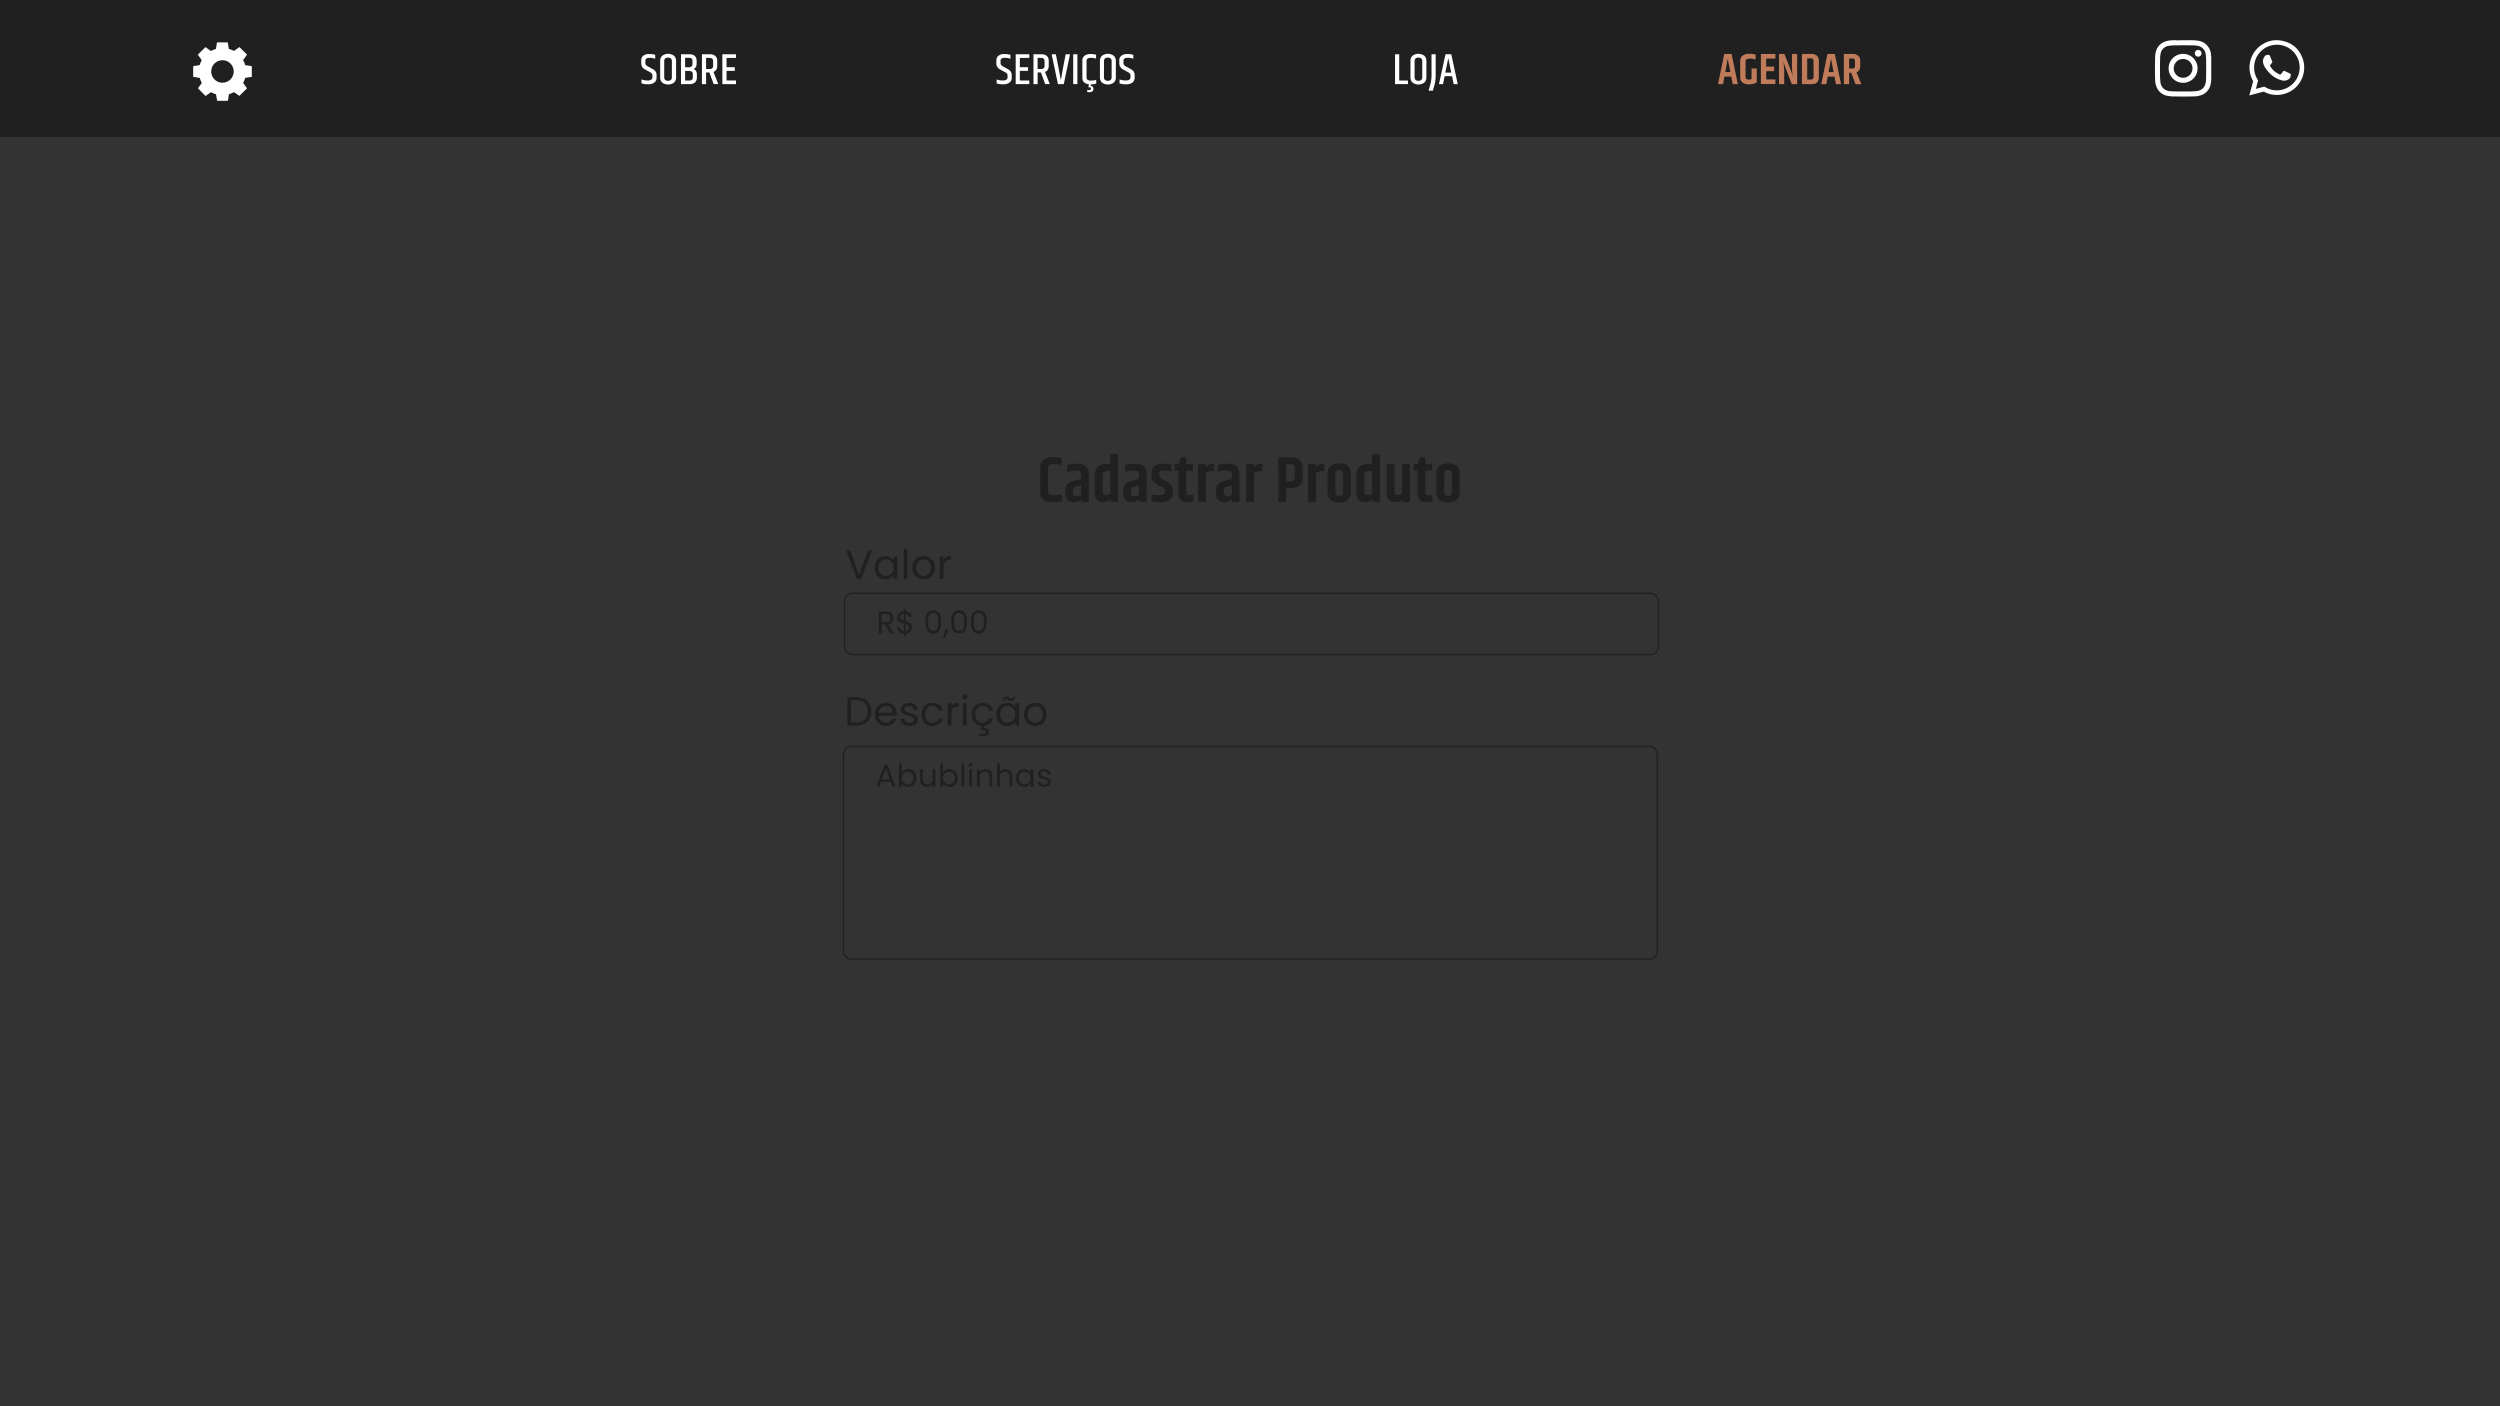 <svg id="Camada_1" data-name="Camada 1" xmlns="http://www.w3.org/2000/svg" viewBox="0 0 1920 1080"><rect x="0" y="0" width="1920" height="1080" fill="#333333" stroke="none"/><rect y="-0.24" width="1920" height="105.46" fill="#202020"/><path d="M1727.46,73.26c1-3.55,1.91-7,2.87-10.49a.86.86,0,0,0-.07-.7,21,21,0,0,1,8.41-28.67,19.84,19.84,0,0,1,12.62-2.32c8.74,1.31,14.59,6.25,17.39,14.59a21,21,0,0,1-20.52,27.24,20.41,20.41,0,0,1-9.29-2.41.76.76,0,0,0-.59-.06l-10.35,2.72Zm5-5,.26-.06c1.91-.5,3.83-1,5.74-1.52a1.35,1.35,0,0,1,1.15.17,17,17,0,0,0,16.58.73,17.46,17.46,0,0,0-10.31-33,16.9,16.9,0,0,0-8.9,4.24,17.46,17.46,0,0,0-3,22.53,1,1,0,0,1,.14.9C1733.58,64.27,1733.06,66.24,1732.5,68.28Z" fill="#fff"/><path d="M1741.84,42.22c.94-.25,1.36.35,1.67,1.18.48,1.21,1,2.41,1.5,3.61a1.09,1.09,0,0,1-.08,1.13,20.67,20.67,0,0,1-1.28,1.68.81.81,0,0,0-.08,1.08,14.43,14.43,0,0,0,7.21,6.2.83.83,0,0,0,1.06-.26c.52-.65,1.06-1.3,1.58-2,.36-.45.55-.54,1.09-.33,1.53.62,3,1.38,4.45,2.12a.63.63,0,0,1,.33.62c0,2.25-.71,3.35-3.11,4.35a6.19,6.19,0,0,1-4.14,0c-5.06-1.41-8.79-4.59-11.77-8.78a11.91,11.91,0,0,1-2.13-4.27,6,6,0,0,1,1.75-5.88A2.2,2.2,0,0,1,1741.84,42.22Z" fill="#fff"/><path d="M1680.6,30.85h2a.28.28,0,0,0,.42,0h.93c.1.16.26.07.38.08a32.45,32.45,0,0,1,3.82.33A11.47,11.47,0,0,1,1698,41.43a7.23,7.23,0,0,0,.23,1.67V61.62c-.13.05-.07.16-.08.25a18.73,18.73,0,0,1-.34,2.59,11.16,11.16,0,0,1-6.78,8.45,17.24,17.24,0,0,1-6.36,1.13c-4.56.14-9.12.1-13.69.06a29,29,0,0,1-6.76-.57,11.07,11.07,0,0,1-7.78-6.23,15,15,0,0,1-1.29-6q-.27-8.7,0-17.4a17.4,17.4,0,0,1,.57-4.18,11,11,0,0,1,6.77-7.71,17.7,17.7,0,0,1,6.16-1.06c.14,0,.31.09.42-.08h1.69a4.37,4.37,0,0,0,1.35.08h2.15c.16,0,.34.06.47-.08h3.81A5.35,5.35,0,0,0,1680.6,30.85Zm-4,39.38c1.14,0,2.28,0,3.42,0a50,50,0,0,0,7.34-.34,7.33,7.33,0,0,0,6.37-5.44,16.82,16.82,0,0,0,.52-4.35c.13-3.91.09-7.83.07-11.75a48.11,48.11,0,0,0-.32-6.57,7.43,7.43,0,0,0-6-6.55,23.09,23.09,0,0,0-4.54-.4c-3.8-.07-7.6-.07-11.41,0a38.53,38.53,0,0,0-6.44.36,7.32,7.32,0,0,0-6.2,5.69,20.22,20.22,0,0,0-.45,4.52c-.1,3.51-.09,7-.06,10.53a54.82,54.82,0,0,0,.31,7.25,7.52,7.52,0,0,0,3.39,5.58,9.72,9.72,0,0,0,4.7,1.34C1670.41,70.27,1673.53,70.23,1676.64,70.23Z" fill="#fff"/><path d="M1674.68,30.85c-.13.14-.31.08-.47.08h-2.15s0-.06,0-.08Z" fill="#fff"/><path d="M1680.6,30.85a5.35,5.35,0,0,1-2.11,0Z" fill="#fff"/><path d="M1672.06,30.85s0,0,0,.08a4.37,4.37,0,0,1-1.35-.08Z" fill="#fff"/><path d="M1683.05,30.85a.28.28,0,0,1-.42,0Z" fill="#fff"/><path d="M1676.6,63.61a11.12,11.12,0,1,1,11.14-11.1A11.14,11.14,0,0,1,1676.6,63.61Zm-7.18-11.14a7.21,7.21,0,1,0,7.24-7.18A7.19,7.19,0,0,0,1669.42,52.47Z" fill="#fff"/><path d="M1690.77,40.93a2.59,2.59,0,1,1-2.6-2.58A2.59,2.59,0,0,1,1690.77,40.93Z" fill="#fff"/><path d="M492.45,46.54A4.59,4.59,0,0,1,494,42.83a6.78,6.78,0,0,1,4.48-1.32,15.09,15.09,0,0,1,4.73.61v3a12.26,12.26,0,0,0-4.42-.71c-2.1,0-3.15.78-3.15,2.33V48.1a3,3,0,0,0,.42,1.7A4.52,4.52,0,0,0,497.59,51l3.92,2.2a4.82,4.82,0,0,1,2.74,4.49v1.89a4.54,4.54,0,0,1-1.73,3.81,7.73,7.73,0,0,1-4.85,1.33,14.74,14.74,0,0,1-5-.71V61a13.7,13.7,0,0,0,4.7.81q3.69,0,3.69-2.5V58.17a2.78,2.78,0,0,0-.38-1.57,3.66,3.66,0,0,0-1.38-1.1l-3.82-2.1a5.19,5.19,0,0,1-3-4.83Z" fill="#fff"/><path d="M507,46.92a5.43,5.43,0,0,1,1.54-4.06,7.59,7.59,0,0,1,9.14,0,5.41,5.41,0,0,1,1.56,4V59.39a5.38,5.38,0,0,1-1.56,4,7.6,7.6,0,0,1-9.12,0,5.38,5.38,0,0,1-1.56-4ZM516,47c0-1.85-1-2.77-2.94-2.77s-2.94.92-2.94,2.77V59.25c0,1.87,1,2.81,2.94,2.81s2.94-.94,2.94-2.81Z" fill="#fff"/><path d="M535,46.88v2c0,2.14-.82,3.51-2.44,4.12q2.64.87,2.64,4.26v2.13a5.11,5.11,0,0,1-1.4,3.87,5.8,5.8,0,0,1-4.14,1.33H523V41.68h6.45A5.77,5.77,0,0,1,533.63,43,5.08,5.08,0,0,1,535,46.88Zm-5.92-2.47h-2.91v7.24h2.91c1.85,0,2.77-.88,2.77-2.64V47C531.89,45.28,531,44.41,529.12,44.41Zm3,14.84V57.09c0-1.74-.93-2.6-2.78-2.6h-3.11v7.36h3.11C531.17,61.85,532.1,61,532.1,59.25Z" fill="#fff"/><path d="M542.27,55.67v8.92h-3.18V41.68h6.15A5.83,5.83,0,0,1,549.38,43a4.89,4.89,0,0,1,1.44,3.75v3.65q0,3.75-2.87,4.83l3.65,9.33h-3.52l-3.28-8.92Zm0-11.22V53H545a2.27,2.27,0,0,0,2.67-2.6V47c0-1.69-.89-2.53-2.67-2.53Z" fill="#fff"/><path d="M554.77,41.68h10.44v2.8H558v7.13h6.32v2.81H558v7.4h7.26v2.77H554.77Z" fill="#fff"/><path d="M765.21,46.54a4.57,4.57,0,0,1,1.58-3.71,6.75,6.75,0,0,1,4.47-1.32,15.2,15.2,0,0,1,4.74.61v3a12.36,12.36,0,0,0-4.43-.71c-2.1,0-3.14.78-3.14,2.33V48.1a3,3,0,0,0,.42,1.7,4.37,4.37,0,0,0,1.5,1.24l3.92,2.2A4.81,4.81,0,0,1,777,57.73v1.89a4.53,4.53,0,0,1-1.72,3.81,7.77,7.77,0,0,1-4.85,1.33,14.66,14.66,0,0,1-5-.71V61a13.62,13.62,0,0,0,4.7.81q3.68,0,3.68-2.5V58.17a2.78,2.78,0,0,0-.37-1.57A3.79,3.79,0,0,0,772,55.5l-3.82-2.1a5.2,5.2,0,0,1-3-4.83Z" fill="#fff"/><path d="M780.05,41.68H790.5v2.8h-7.27v7.13h6.32v2.81h-6.32v7.4h7.27v2.77H780.05Z" fill="#fff"/><path d="M796.88,55.67v8.92h-3.17V41.68h6.15A5.83,5.83,0,0,1,804,43a4.92,4.92,0,0,1,1.43,3.75v3.65c0,2.5-.95,4.11-2.87,4.83l3.65,9.33H802.7l-3.28-8.92Zm0-11.22V53h2.71a2.76,2.76,0,0,0,2-.64,2.7,2.7,0,0,0,.63-2V47c0-1.69-.89-2.53-2.67-2.53Z" fill="#fff"/><path d="M818.44,41.68h3.32L817,64.59H812.5l-4.84-22.91h3.25Q813.4,54.15,814,57.54c.39,2.27.64,3.64.73,4.11q.3-1.38.84-4.68t.75-4.41Z" fill="#fff"/><path d="M824.22,41.68h3.21V64.59h-3.21Z" fill="#fff"/><path d="M839.13,66.57a2.14,2.14,0,0,1,.64,1.72,2.22,2.22,0,0,1-.86,1.84,3.21,3.21,0,0,1-2,.68,8.09,8.09,0,0,1-1.94-.2V69a3.33,3.33,0,0,0,1.35.24c1,0,1.55-.37,1.55-1.11S837.31,67,836.25,67h-.43l.5-2.3c-3.38-.36-5.07-2-5.07-5V46.58a4.56,4.56,0,0,1,1.63-3.74,7.58,7.58,0,0,1,4.9-1.33,14.7,14.7,0,0,1,4,.51V45a13.84,13.84,0,0,0-3.92-.58,4.22,4.22,0,0,0-2.65.61,2.24,2.24,0,0,0-.73,1.82V59.49a2.17,2.17,0,0,0,.75,1.79,4.52,4.52,0,0,0,2.74.61,14.54,14.54,0,0,0,3.92-.54v2.87a13.33,13.33,0,0,1-4,.54l-.27,1.18A2.66,2.66,0,0,1,839.13,66.57Z" fill="#fff"/><path d="M844.74,46.92a5.43,5.43,0,0,1,1.54-4.06,7.59,7.59,0,0,1,9.14,0,5.44,5.44,0,0,1,1.55,4V59.39a5.41,5.41,0,0,1-1.55,4,7.62,7.62,0,0,1-9.13,0,5.41,5.41,0,0,1-1.55-4Zm9,.1c0-1.85-1-2.77-2.94-2.77s-2.94.92-2.94,2.77V59.25c0,1.87,1,2.81,2.94,2.81s2.94-.94,2.94-2.81Z" fill="#fff"/><path d="M859.61,46.54a4.56,4.56,0,0,1,1.57-3.71,6.78,6.78,0,0,1,4.48-1.32,15.18,15.18,0,0,1,4.73.61v3a12.32,12.32,0,0,0-4.43-.71c-2.09,0-3.14.78-3.14,2.33V48.1a3,3,0,0,0,.42,1.7,4.37,4.37,0,0,0,1.5,1.24l3.93,2.2a4.81,4.81,0,0,1,2.73,4.49v1.89a4.53,4.53,0,0,1-1.72,3.81,7.77,7.77,0,0,1-4.85,1.33,14.7,14.7,0,0,1-5-.71V61a13.66,13.66,0,0,0,4.7.81q3.68,0,3.68-2.5V58.17a2.78,2.78,0,0,0-.37-1.57,3.79,3.79,0,0,0-1.39-1.1l-3.81-2.1a5.19,5.19,0,0,1-3-4.83Z" fill="#fff"/><path d="M1071.4,41.68h3.21V61.85h6.7v2.74h-9.91Z" fill="#fff"/><path d="M1083.23,46.92a5.43,5.43,0,0,1,1.54-4.06,7.59,7.59,0,0,1,9.14,0,5.41,5.41,0,0,1,1.56,4V59.39a5.38,5.38,0,0,1-1.56,4,7.6,7.6,0,0,1-9.12,0,5.38,5.38,0,0,1-1.56-4Zm9.06.1c0-1.85-1-2.77-2.94-2.77s-2.94.92-2.94,2.77V59.25c0,1.87,1,2.81,2.94,2.81s2.94-.94,2.94-2.81Z" fill="#fff"/><path d="M1099.39,41.68h3.21V57.8a29.79,29.79,0,0,1-1.15,8.31l-1,3.52h-3.31l1-3.55a29.58,29.58,0,0,0,1.29-8.25Z" fill="#fff"/><path d="M1116.42,64.59l-1.25-6.08h-5.68l-1.25,6.08h-3.11l5-22.91h4.46l4.94,22.91ZM1110,55.77h4.56l-2.29-11.12Z" fill="#fff"/><path d="M1330.72,64.59l-1.12-5.78h-5.2l-1.09,5.78h-3.88l4.8-23.15h5.64l4.77,23.15ZM1325,55.37h3.89l-2-10.28Z" fill="#c07c5a"/><path d="M1336.46,46.78a4.91,4.91,0,0,1,1.84-4,7.78,7.78,0,0,1,5-1.47,16.15,16.15,0,0,1,5,.61v3.85a13.27,13.27,0,0,0-4.47-.74c-2.16,0-3.24.73-3.24,2.2V59.05c0,1.37.9,2.06,2.7,2.06a3.63,3.63,0,0,0,1.9-.44V52.56h4V63.38a12.57,12.57,0,0,1-5.92,1.38,8,8,0,0,1-5-1.37,4.74,4.74,0,0,1-1.74-4Z" fill="#c07c5a"/><path d="M1352.38,41.44h11.12V45h-7.06v6.12h6.11v3.54h-6.11V61h7.06v3.55h-11.12Z" fill="#c07c5a"/><path d="M1376.21,41.44h4V64.59h-4.09q-5-12.68-5.68-14.75t-.78-2.28s.06.46.17,1.25a55.47,55.47,0,0,1,.44,7.6v8.18h-4V41.44h4.16q4.29,10.85,5,12.78c.45,1.28.78,2.27,1,3s.34,1.09.38,1.2c0-.09,0-.52-.16-1.28a58.69,58.69,0,0,1-.44-7.67Z" fill="#c07c5a"/><path d="M1383.88,41.44h7.37a6,6,0,0,1,4.17,1.34,4.9,4.9,0,0,1,1.47,3.83V59.22q0,5.37-5.44,5.37h-7.57Zm8.95,5.31c0-1.29-.7-1.93-2.09-1.93h-2.81V61.08h2.81c1.39,0,2.09-.72,2.09-2.17Z" fill="#c07c5a"/><path d="M1410,64.59l-1.11-5.78h-5.21l-1.08,5.78h-3.89l4.8-23.15h5.65l4.76,23.15Zm-5.68-9.22h3.89l-2-10.28Z" fill="#c07c5a"/><path d="M1420.14,55.87v8.72h-4.05V41.44h6.82a6.16,6.16,0,0,1,4.24,1.34,4.78,4.78,0,0,1,1.51,3.8v4c0,2.62-1,4.26-2.84,4.94l3.65,9.12H1425l-3.21-8.72Zm0-10.95v7.67h2.37a1.78,1.78,0,0,0,2.09-2.09V46.88c0-1.3-.7-2-2.09-2Z" fill="#c07c5a"/><path d="M798.93,358.94a7.15,7.15,0,0,1,2.57-5.85q2.58-2.1,7.78-2.1a22.84,22.84,0,0,1,6.1.75v5.5a20.89,20.89,0,0,0-5.73-.85,6.24,6.24,0,0,0-3.7.78,2.71,2.71,0,0,0-1,2.27v17.85q0,3,4.35,3a21,21,0,0,0,6.2-.8V385a23.89,23.89,0,0,1-6.35.75q-10.26,0-10.25-7.9Z" fill="#202020"/><path d="M819.63,357.09a24.58,24.58,0,0,1,7.55-.95q4.7,0,6.85,2.08t2.15,6.22v21.05h-5.7v-2.1a6.87,6.87,0,0,1-5.48,2.25q-3.53,0-5.17-1.75t-1.65-5.35v-1.7a7.3,7.3,0,0,1,1.45-4.8,9.07,9.07,0,0,1,4.7-2.65l6-1.65v-3.35a2.94,2.94,0,0,0-.9-2.25c-.57-.47-1.87-.7-3.9-.7a17.31,17.31,0,0,0-6,1.05Zm4.45,20v1.45c0,1.7.88,2.55,2.65,2.55a6.11,6.11,0,0,0,3.6-1.1v-7.3l-3.55,1a4.09,4.09,0,0,0-2.18,1.15A3.81,3.81,0,0,0,824.08,377.09Z" fill="#202020"/><path d="M852.68,348.64h6.05v36.85h-5.85v-1.95a7.36,7.36,0,0,1-5.4,2.15,6.45,6.45,0,0,1-5-1.82,7.22,7.22,0,0,1-1.7-5.13V364.79a8.34,8.34,0,0,1,2.22-6.17c1.49-1.49,3.64-2.23,6.48-2.23h3.15Zm.05,13.15h-2.6q-3.25,0-3.25,3.15v12.85a2.12,2.12,0,0,0,2.4,2.4,5.5,5.5,0,0,0,3.45-1Z" fill="#202020"/><path d="M864.08,357.09a24.58,24.58,0,0,1,7.55-.95q4.7,0,6.85,2.08t2.15,6.22v21.05h-5.7v-2.1a6.87,6.87,0,0,1-5.48,2.25q-3.53,0-5.17-1.75t-1.65-5.35v-1.7a7.3,7.3,0,0,1,1.45-4.8,9.07,9.07,0,0,1,4.7-2.65l6.05-1.65v-3.35a2.94,2.94,0,0,0-.9-2.25c-.57-.47-1.87-.7-3.9-.7a17.31,17.31,0,0,0-5.95,1.05Zm4.45,20v1.45c0,1.7.88,2.55,2.65,2.55a6.11,6.11,0,0,0,3.6-1.1v-7.3l-3.55,1a4.09,4.09,0,0,0-2.18,1.15A3.81,3.81,0,0,0,868.53,377.09Z" fill="#202020"/><path d="M884.28,363.79c0-2.57.75-4.48,2.25-5.75s4-1.9,7.35-1.9a20.19,20.19,0,0,1,5.9.8v5.35a15.64,15.64,0,0,0-5.13-.8c-1.88,0-3.1.21-3.65.63a2.36,2.36,0,0,0-.82,2v.7a2.4,2.4,0,0,0,.47,1.58,7.79,7.79,0,0,0,1.88,1.42l4.15,2.45c2.76,1.63,4.15,3.75,4.15,6.35v1.3q0,7.8-10.2,7.8a25.11,25.11,0,0,1-6.3-.7v-5.45a18.36,18.36,0,0,0,5.4.75,8.45,8.45,0,0,0,4-.65,2.12,2.12,0,0,0,1.08-1.95V377a2.24,2.24,0,0,0-.58-1.6,11.81,11.81,0,0,0-2.42-1.65l-3.75-2.2a6.93,6.93,0,0,1-3.8-6.35Z" fill="#202020"/><path d="M911.08,351.24v5.15h5.2v5.1h-5.2V378c0,1.57.83,2.35,2.5,2.35a10,10,0,0,0,3-.6v5.35a13,13,0,0,1-4.15.7q-7.41,0-7.4-7.25v-17.1h-2.85v-5.1h3.1l1.8-5.15Z" fill="#202020"/><path d="M931.48,356.24h1v5.6h-1.35a9.28,9.28,0,0,0-5,1.5v22.15h-6v-29.1h5.7v2.05c1-.63,1.63-1.05,2-1.25A7.31,7.31,0,0,1,931.48,356.24Z" fill="#202020"/><path d="M935.38,357.09a24.58,24.58,0,0,1,7.55-.95q4.7,0,6.85,2.08t2.15,6.22v21.05h-5.7v-2.1a6.87,6.87,0,0,1-5.48,2.25q-3.53,0-5.17-1.75t-1.65-5.35v-1.7a7.3,7.3,0,0,1,1.45-4.8,9.07,9.07,0,0,1,4.7-2.65l6-1.65v-3.35a2.94,2.94,0,0,0-.9-2.25c-.57-.47-1.87-.7-3.9-.7a17.31,17.31,0,0,0-6,1.05Zm4.45,20v1.45c0,1.7.88,2.55,2.65,2.55a6.11,6.11,0,0,0,3.6-1.1v-7.3l-3.55,1a4.09,4.09,0,0,0-2.18,1.15A3.81,3.81,0,0,0,939.83,377.09Z" fill="#202020"/><path d="M968.48,356.24h1v5.6h-1.35a9.28,9.28,0,0,0-5,1.5v22.15h-6v-29.1h5.7v2.05c1-.63,1.63-1.05,2-1.25A7.31,7.31,0,0,1,968.48,356.24Z" fill="#202020"/><path d="M981.78,351.24h10.1a9.08,9.08,0,0,1,6.27,2,7.22,7.22,0,0,1,2.23,5.65v8.35a7.22,7.22,0,0,1-2.23,5.65,9.08,9.08,0,0,1-6.27,2h-4.06v10.6h-6Zm12.6,8.25c0-2-1.06-3-3.16-3h-3.4v13.2h3.4c2.1,0,3.16-1,3.16-3.05Z" fill="#202020"/><path d="M1016.07,356.24h1v5.6h-1.35a9.31,9.31,0,0,0-5,1.5v22.15h-6.05v-29.1h5.71v2.05c1-.63,1.63-1.05,2-1.25A7.27,7.27,0,0,1,1016.07,356.24Z" fill="#202020"/><path d="M1019.52,363.84a7.68,7.68,0,0,1,2.23-5.82q2.22-2.13,6.75-2.13t6.75,2.13a7.67,7.67,0,0,1,2.22,5.82V378a7.69,7.69,0,0,1-2.22,5.83Q1033,386,1028.5,386t-6.75-2.12a7.7,7.7,0,0,1-2.23-5.83Zm12,.15c0-2-1-2.95-3-2.95s-3,1-3,2.95v13.9c0,2,1,2.95,3,2.95s3-1,3-2.95Z" fill="#202020"/><path d="M1053.72,348.64h6v36.85h-5.85v-1.95a7.33,7.33,0,0,1-5.4,2.15,6.48,6.48,0,0,1-5-1.82,7.27,7.27,0,0,1-1.7-5.13V364.79a8.35,8.35,0,0,1,2.23-6.17q2.22-2.24,6.47-2.23h3.15Zm0,13.15h-2.6c-2.16,0-3.25,1-3.25,3.15v12.85a2.12,2.12,0,0,0,2.4,2.4,5.46,5.46,0,0,0,3.45-1Z" fill="#202020"/><path d="M1076.82,356.39h6v29.1h-5.7v-1.35a11.13,11.13,0,0,1-5.62,1.4,6.49,6.49,0,0,1-4.88-1.75,7,7,0,0,1-1.7-5.05V356.39h6.1v21.3a2.12,2.12,0,0,0,2.4,2.4,6.66,6.66,0,0,0,3.4-.95Z" fill="#202020"/><path d="M1094.62,351.24v5.15h5.2v5.1h-5.2V378c0,1.57.84,2.35,2.5,2.35a9.93,9.93,0,0,0,3.05-.6v5.35a13,13,0,0,1-4.15.7q-7.39,0-7.4-7.25v-17.1h-2.85v-5.1h3.1l1.8-5.15Z" fill="#202020"/><path d="M1103.12,363.84a7.68,7.68,0,0,1,2.23-5.82q2.22-2.13,6.75-2.13t6.75,2.13a7.67,7.67,0,0,1,2.22,5.82V378a7.69,7.69,0,0,1-2.22,5.83q-2.22,2.11-6.75,2.12t-6.75-2.12a7.7,7.7,0,0,1-2.23-5.83Zm12,.15c0-2-1-2.95-3-2.95s-3,1-3,2.95v13.9c0,2,1,2.95,3,2.95s3-1,3-2.95Z" fill="#202020"/><path d="M669.67,422.73l-8.25,21.86h-3.29l-8.25-21.86h3l6.87,18.85,6.87-18.85Z" fill="#202020"/><path d="M672.81,431.31a7.73,7.73,0,0,1,2.93-3.09,8.06,8.06,0,0,1,4.16-1.1,7.72,7.72,0,0,1,3.92,1,6.53,6.53,0,0,1,2.47,2.45V427.4h2.89v17.19h-2.89v-3.2a6.56,6.56,0,0,1-2.52,2.49,7.55,7.55,0,0,1-3.91,1,7.76,7.76,0,0,1-4.14-1.13,7.88,7.88,0,0,1-2.91-3.16,9.9,9.9,0,0,1-1.07-4.65A9.67,9.67,0,0,1,672.81,431.31Zm12.7,1.27a5.51,5.51,0,0,0-2.12-2.21,5.68,5.68,0,0,0-2.93-.77,5.8,5.8,0,0,0-2.92.75,5.44,5.44,0,0,0-2.1,2.2,7,7,0,0,0-.78,3.38,7.19,7.19,0,0,0,.78,3.44,5.49,5.49,0,0,0,5,3,5.77,5.77,0,0,0,2.93-.76,5.56,5.56,0,0,0,2.12-2.23,7.11,7.11,0,0,0,.78-3.4A7,7,0,0,0,685.51,432.58Z" fill="#202020"/><path d="M696.86,421.38v23.21H694V421.38Z" fill="#202020"/><path d="M704.85,443.78a7.86,7.86,0,0,1-3.08-3.13,9.55,9.55,0,0,1-1.11-4.68,9.33,9.33,0,0,1,1.14-4.66,8,8,0,0,1,3.12-3.11,9.61,9.61,0,0,1,8.85,0,7.86,7.86,0,0,1,3.12,3.09A9.32,9.32,0,0,1,718,436a9.16,9.16,0,0,1-1.17,4.68,8.27,8.27,0,0,1-3.19,3.13,9.11,9.11,0,0,1-4.45,1.09A8.78,8.78,0,0,1,704.85,443.78Zm7.26-2.14a5.58,5.58,0,0,0,2.18-2.16,7.9,7.9,0,0,0,0-7,5.31,5.31,0,0,0-2.13-2.15,6,6,0,0,0-2.86-.7,5.88,5.88,0,0,0-2.86.7,5.17,5.17,0,0,0-2.09,2.15,7.35,7.35,0,0,0-.78,3.52,7.47,7.47,0,0,0,.76,3.54,5.16,5.16,0,0,0,2.06,2.15,5.75,5.75,0,0,0,2.82.7A6,6,0,0,0,712.11,441.64Z" fill="#202020"/><path d="M726.8,427.91a6.59,6.59,0,0,1,3.4-.82v3h-.75q-4.8,0-4.8,5.2v9.35H721.8V427.4h2.85v2.79A5.44,5.44,0,0,1,726.8,427.91Z" fill="#202020"/><path d="M683.74,486.48l-4-6.87h-2.65v6.87h-2.2V469.67h5.43a7.14,7.14,0,0,1,3.22.66,4.5,4.5,0,0,1,2,1.76,4.87,4.87,0,0,1-3.35,7.35l4.22,7Zm-6.65-8.63h3.23A3.63,3.63,0,0,0,683,477a3.14,3.14,0,0,0,.9-2.35,3,3,0,0,0-.89-2.32,3.84,3.84,0,0,0-2.68-.82h-3.23Z" fill="#202020"/><path d="M699.82,484.08a4.74,4.74,0,0,1-1.7,1.75,5.64,5.64,0,0,1-2.69.8v1.95h-1.3v-1.95a6,6,0,0,1-3.57-1.42,4,4,0,0,1-1.39-3.09h2.33a2.93,2.93,0,0,0,2.63,2.7v-6a17.76,17.76,0,0,1-2.6-.84,4.24,4.24,0,0,1-1.69-1.36,3.92,3.92,0,0,1-.7-2.45,4.25,4.25,0,0,1,1.36-3.24,5.68,5.68,0,0,1,3.63-1.42v-2h1.3v2a5.37,5.37,0,0,1,3.31,1.32,4.48,4.48,0,0,1,1.44,3h-2.33a2.91,2.91,0,0,0-.75-1.53,3,3,0,0,0-1.67-.9v5.88a20.21,20.21,0,0,1,2.6.83,3.84,3.84,0,0,1,2.37,3.83A4.44,4.44,0,0,1,699.82,484.08Zm-7.74-8.26a5.37,5.37,0,0,0,2,1v-5.57a3.34,3.34,0,0,0-2,.81,2.47,2.47,0,0,0-.75,1.91A2.31,2.31,0,0,0,692.08,475.82Zm5.39,8.08a2.7,2.7,0,0,0,.74-1.9,2.27,2.27,0,0,0-.73-1.82,5.24,5.24,0,0,0-2.05-1v5.69A3.15,3.15,0,0,0,697.47,483.9Z" fill="#202020"/><path d="M712,471.11c.91-1.55,2.48-2.33,4.73-2.33s3.8.78,4.7,2.33a13,13,0,0,1,1.35,6.47,13.2,13.2,0,0,1-1.35,6.56q-1.35,2.34-4.7,2.34c-2.25,0-3.82-.78-4.73-2.34a13.21,13.21,0,0,1-1.34-6.56A13,13,0,0,1,712,471.11Zm8.34,2.92a4.52,4.52,0,0,0-1.14-2.35,3.87,3.87,0,0,0-5,0,4.45,4.45,0,0,0-1.14,2.35,19.71,19.71,0,0,0-.28,3.55,20.48,20.48,0,0,0,.28,3.64,4.52,4.52,0,0,0,1.14,2.37,3.9,3.9,0,0,0,5,0,4.59,4.59,0,0,0,1.14-2.37,20.58,20.58,0,0,0,.27-3.64A19.81,19.81,0,0,0,720.31,474Z" fill="#202020"/><path d="M728.39,483.44l-2.7,6.49h-1.47l1.76-6.49Z" fill="#202020"/><path d="M731.89,471.11q1.35-2.33,4.73-2.33t4.7,2.33a13,13,0,0,1,1.35,6.47,13.2,13.2,0,0,1-1.35,6.56q-1.35,2.34-4.7,2.34t-4.73-2.34a13.2,13.2,0,0,1-1.35-6.56A13,13,0,0,1,731.89,471.11Zm8.33,2.92a4.44,4.44,0,0,0-1.13-2.35,3.88,3.88,0,0,0-5,0A4.44,4.44,0,0,0,733,474a18.83,18.83,0,0,0-.28,3.55,19.57,19.57,0,0,0,.28,3.64,4.51,4.51,0,0,0,1.13,2.37,3.91,3.91,0,0,0,5,0,4.51,4.51,0,0,0,1.13-2.37,19.57,19.57,0,0,0,.28-3.64A18.83,18.83,0,0,0,740.22,474Z" fill="#202020"/><path d="M747,471.11q1.35-2.33,4.73-2.33t4.7,2.33a13,13,0,0,1,1.35,6.47,13.2,13.2,0,0,1-1.35,6.56q-1.35,2.34-4.7,2.34T747,484.14a13.2,13.2,0,0,1-1.35-6.56A13,13,0,0,1,747,471.11Zm8.33,2.92a4.44,4.44,0,0,0-1.13-2.35,3.88,3.88,0,0,0-5,0,4.44,4.44,0,0,0-1.13,2.35,18.83,18.83,0,0,0-.28,3.55,19.57,19.57,0,0,0,.28,3.64,4.51,4.51,0,0,0,1.13,2.37,3.91,3.91,0,0,0,5,0,4.51,4.51,0,0,0,1.13-2.37,19.57,19.57,0,0,0,.28-3.64A18.83,18.83,0,0,0,755.36,474Z" fill="#202020"/><rect x="648.63" y="455.62" width="624.94" height="47.05" rx="6" fill="none" stroke="#202020" stroke-miterlimit="10"/><path d="M663.82,536.72a9.35,9.35,0,0,1,4,3.81,12.82,12.82,0,0,1,0,11.65,9.13,9.13,0,0,1-4,3.76,13.74,13.74,0,0,1-6.19,1.31h-6.81V535.38h6.81A13.48,13.48,0,0,1,663.82,536.72Zm.27,15.93a8.54,8.54,0,0,0,2.22-6.29,7.88,7.88,0,0,0-8.68-8.65h-4v17.18h4C660.45,554.89,662.6,554.15,664.09,552.65Z" fill="#202020"/><path d="M688.58,549.72H674.84a5.58,5.58,0,0,0,1.75,4,5.51,5.51,0,0,0,3.84,1.42,5.26,5.26,0,0,0,3.09-.86,4.6,4.6,0,0,0,1.74-2.3h3.07a7.41,7.41,0,0,1-2.76,4,8.35,8.35,0,0,1-5.14,1.55,8.74,8.74,0,0,1-4.38-1.1,7.76,7.76,0,0,1-3-3.12,9.59,9.59,0,0,1-1.1-4.69A9.81,9.81,0,0,1,673,544a7.51,7.51,0,0,1,3-3.09,8.93,8.93,0,0,1,4.44-1.08,8.66,8.66,0,0,1,4.33,1.06,7.39,7.39,0,0,1,2.9,2.94,8.63,8.63,0,0,1,1,4.21C688.68,548.54,688.64,549.11,688.58,549.72ZM685,544.59a4.77,4.77,0,0,0-2-1.79,6.24,6.24,0,0,0-2.75-.61,5.27,5.27,0,0,0-3.68,1.38,5.58,5.58,0,0,0-1.74,3.83h10.85A5.29,5.29,0,0,0,685,544.59Z" fill="#202020"/><path d="M695,556.85A5.94,5.94,0,0,1,692.5,555a5,5,0,0,1-1-2.77h3a2.9,2.9,0,0,0,1.2,2.1,4.64,4.64,0,0,0,2.84.81,4.16,4.16,0,0,0,2.58-.72,2.23,2.23,0,0,0,.94-1.82,1.81,1.81,0,0,0-1-1.68,14.63,14.63,0,0,0-3.1-1.08,21.16,21.16,0,0,1-3.12-1,5.39,5.39,0,0,1-2.07-1.53,4,4,0,0,1-.87-2.68,4.1,4.1,0,0,1,.79-2.42,5.28,5.28,0,0,1,2.23-1.74,8,8,0,0,1,3.29-.64,7,7,0,0,1,4.61,1.44,5.19,5.19,0,0,1,1.88,3.95h-2.85a3,3,0,0,0-1.08-2.16,4.78,4.78,0,0,0-5.1-.16,2,2,0,0,0-.91,1.73,1.88,1.88,0,0,0,.55,1.39,3.85,3.85,0,0,0,1.38.88c.55.22,1.32.46,2.3.74a24.31,24.31,0,0,1,3,1,5.34,5.34,0,0,1,2,1.46,3.93,3.93,0,0,1,.86,2.54,4.3,4.3,0,0,1-.79,2.54,5.19,5.19,0,0,1-2.21,1.78,8,8,0,0,1-3.27.64A8.92,8.92,0,0,1,695,556.85Z" fill="#202020"/><path d="M708.81,544a7.75,7.75,0,0,1,3-3.09,9.45,9.45,0,0,1,9.56.44,7.23,7.23,0,0,1,2.71,4.27H721a4.39,4.39,0,0,0-1.71-2.48,5.26,5.26,0,0,0-3.15-.91,5,5,0,0,0-4,1.68,6.84,6.84,0,0,0-1.51,4.75,7,7,0,0,0,1.51,4.8,5,5,0,0,0,4,1.69,5.4,5.4,0,0,0,3.14-.87,4.5,4.5,0,0,0,1.72-2.51h3.07a7.54,7.54,0,0,1-2.76,4.21,8.23,8.23,0,0,1-5.17,1.59,8.51,8.51,0,0,1-4.34-1.1,7.65,7.65,0,0,1-3-3.1,9.92,9.92,0,0,1-1.06-4.71A9.74,9.74,0,0,1,708.81,544Z" fill="#202020"/><path d="M732.85,540.56a6.7,6.7,0,0,1,3.41-.81v2.94h-.76q-4.8,0-4.8,5.21v9.35h-2.85V540.06h2.85v2.79A5.53,5.53,0,0,1,732.85,540.56Z" fill="#202020"/><path d="M739.64,536.7a1.88,1.88,0,0,1-.56-1.38,1.91,1.91,0,0,1,1.94-1.94,1.84,1.84,0,0,1,1.34.56,1.93,1.93,0,0,1,.54,1.38,1.9,1.9,0,0,1-.54,1.38,1.81,1.81,0,0,1-1.34.57A1.88,1.88,0,0,1,739.64,536.7Zm2.76,3.36v17.19h-2.85V540.06Z" fill="#202020"/><path d="M757.71,554.24a4.5,4.5,0,0,0,1.72-2.51h3.08a7.49,7.49,0,0,1-2.47,4,7.85,7.85,0,0,1-4.59,1.78v1.57a4.67,4.67,0,0,1,2.95.78,2.72,2.72,0,0,1,1.1,2.32,2.89,2.89,0,0,1-1.07,2.35,4.17,4.17,0,0,1-2.76.88h-3.61v-1.85h3.05a2.9,2.9,0,0,0,1.52-.31,1.19,1.19,0,0,0,.48-1.07,1.13,1.13,0,0,0-.48-1,2.89,2.89,0,0,0-1.52-.32h-1.57v-3.35a8,8,0,0,1-3.83-1.37,7.71,7.71,0,0,1-2.59-3.07,10.2,10.2,0,0,1-.92-4.41,9.74,9.74,0,0,1,1.06-4.66,7.75,7.75,0,0,1,3-3.09,9.45,9.45,0,0,1,9.56.44,7.29,7.29,0,0,1,2.72,4.27h-3.08a4.39,4.39,0,0,0-1.71-2.48,5.22,5.22,0,0,0-3.15-.91,5,5,0,0,0-4,1.68,6.89,6.89,0,0,0-1.51,4.75,7,7,0,0,0,1.51,4.8,5,5,0,0,0,4,1.69A5.38,5.38,0,0,0,757.71,554.24Z" fill="#202020"/><path d="M766.3,544a7.86,7.86,0,0,1,2.93-3.09,8.08,8.08,0,0,1,4.16-1.09,7.6,7.6,0,0,1,3.92,1,6.53,6.53,0,0,1,2.48,2.44v-3.13h2.88v17.19h-2.88v-3.2a6.8,6.8,0,0,1-2.53,2.49,7.54,7.54,0,0,1-3.9,1,7.78,7.78,0,0,1-7.06-4.3,9.86,9.86,0,0,1-1.06-4.64A9.67,9.67,0,0,1,766.3,544Zm12.7,1.27a5.55,5.55,0,0,0-2.11-2.21,5.8,5.8,0,0,0-2.93-.77A5.71,5.71,0,0,0,771,543a5.41,5.41,0,0,0-2.1,2.19,6.9,6.9,0,0,0-.79,3.39,7,7,0,0,0,.79,3.43,5.46,5.46,0,0,0,2.1,2.23A5.71,5.71,0,0,0,774,555a5.8,5.8,0,0,0,2.93-.77A5.42,5.42,0,0,0,779,552a7.69,7.69,0,0,0,0-6.79Zm-8-9.47a2.8,2.8,0,0,1,2.08-.84,2.26,2.26,0,0,1,1,.2,8.3,8.3,0,0,1,1,.58,5.76,5.76,0,0,0,.79.48,1.6,1.6,0,0,0,.75.18,1.29,1.29,0,0,0,.91-.35,1.6,1.6,0,0,0,.47-1h1.63a4,4,0,0,1-1,2.41,2.85,2.85,0,0,1-2.1.85,2.71,2.71,0,0,1-1.06-.2,6.15,6.15,0,0,1-1-.61l-.8-.48a1.58,1.58,0,0,0-.71-.15,1.22,1.22,0,0,0-.89.34,1.71,1.71,0,0,0-.46,1h-1.66A4.21,4.21,0,0,1,771,535.76Z" fill="#202020"/><path d="M790.63,556.43a7.77,7.77,0,0,1-3.08-3.12,9.59,9.59,0,0,1-1.11-4.69,9.33,9.33,0,0,1,1.14-4.66,8,8,0,0,1,3.12-3.1,9.61,9.61,0,0,1,8.85,0,7.86,7.86,0,0,1,3.12,3.09,10.06,10.06,0,0,1,0,9.36,8.17,8.17,0,0,1-3.19,3.12,9.12,9.12,0,0,1-4.45,1.1A8.78,8.78,0,0,1,790.63,556.43Zm7.26-2.13a5.54,5.54,0,0,0,2.18-2.17,7.88,7.88,0,0,0,0-7A5.31,5.31,0,0,0,798,543a6.14,6.14,0,0,0-5.73,0,5.2,5.2,0,0,0-2.08,2.15,7.28,7.28,0,0,0-.79,3.51,7.54,7.54,0,0,0,.77,3.55,5.08,5.08,0,0,0,2.06,2.14A5.73,5.73,0,0,0,795,555,6.07,6.07,0,0,0,797.89,554.3Z" fill="#202020"/><path d="M684,600.4h-7.33l-1.35,3.74h-2.31l6.07-16.71h2.53l6.06,16.71h-2.32Zm-.63-1.79-3-8.48-3,8.48Z" fill="#202020"/><path d="M694.53,591.45a5.94,5.94,0,0,1,3-.74,6.2,6.2,0,0,1,3.21.84,5.89,5.89,0,0,1,2.24,2.37,7.42,7.42,0,0,1,.82,3.56,7.55,7.55,0,0,1-.82,3.57,5.94,5.94,0,0,1-2.25,2.43,6.05,6.05,0,0,1-3.2.87,6,6,0,0,1-3-.74,5.16,5.16,0,0,1-1.94-1.91v2.44h-2.19V586.29h2.19v7.09A5.18,5.18,0,0,1,694.53,591.45Zm6.39,3.43a4.22,4.22,0,0,0-1.63-1.69,4.58,4.58,0,0,0-4.48,0,4.36,4.36,0,0,0-1.64,1.71,5.31,5.31,0,0,0-.62,2.59,5.37,5.37,0,0,0,.62,2.62,4.23,4.23,0,0,0,1.64,1.71,4.3,4.3,0,0,0,2.23.59,4.35,4.35,0,0,0,2.25-.59,4.21,4.21,0,0,0,1.63-1.71,5.53,5.53,0,0,0,.6-2.64A5.37,5.37,0,0,0,700.92,594.88Z" fill="#202020"/><path d="M718.38,590.92v13.22h-2.2v-2a4.26,4.26,0,0,1-1.75,1.58,5.38,5.38,0,0,1-2.47.57,5.86,5.86,0,0,1-2.77-.64,4.6,4.6,0,0,1-1.94-1.92,6.25,6.25,0,0,1-.71-3.11v-7.74h2.17v7.45a4.28,4.28,0,0,0,1,3,3.56,3.56,0,0,0,2.7,1,3.63,3.63,0,0,0,2.78-1.08,4.49,4.49,0,0,0,1-3.16v-7.26Z" fill="#202020"/><path d="M726.26,591.45a5.94,5.94,0,0,1,3-.74,6.2,6.2,0,0,1,3.21.84,5.89,5.89,0,0,1,2.24,2.37,7.42,7.42,0,0,1,.82,3.56,7.55,7.55,0,0,1-.82,3.57,5.94,5.94,0,0,1-2.25,2.43,6.05,6.05,0,0,1-3.2.87,6,6,0,0,1-3-.74,5.16,5.16,0,0,1-1.94-1.91v2.44h-2.19V586.29h2.19v7.09A5.18,5.18,0,0,1,726.26,591.45Zm6.39,3.43a4.22,4.22,0,0,0-1.63-1.69,4.58,4.58,0,0,0-4.48,0,4.36,4.36,0,0,0-1.64,1.71,5.31,5.31,0,0,0-.62,2.59,5.37,5.37,0,0,0,.62,2.62,4.23,4.23,0,0,0,1.64,1.71,4.3,4.3,0,0,0,2.23.59,4.35,4.35,0,0,0,2.25-.59,4.21,4.21,0,0,0,1.63-1.71,5.53,5.53,0,0,0,.6-2.64A5.37,5.37,0,0,0,732.65,594.88Z" fill="#202020"/><path d="M740.58,586.29v17.85h-2.19V586.29Z" fill="#202020"/><path d="M744.39,588.34a1.49,1.49,0,0,1,1.06-2.55,1.38,1.38,0,0,1,1,.43,1.55,1.55,0,0,1,0,2.12,1.39,1.39,0,0,1-1,.44A1.44,1.44,0,0,1,744.39,588.34Zm2.12,2.58v13.22h-2.19V590.92Z" fill="#202020"/><path d="M760.59,592.14a5.61,5.61,0,0,1,1.5,4.21v7.79h-2.17v-7.48a4.25,4.25,0,0,0-1-3,3.56,3.56,0,0,0-2.7-1,3.62,3.62,0,0,0-2.76,1.08,4.41,4.41,0,0,0-1,3.16v7.31h-2.19V590.92h2.19v1.88a4.42,4.42,0,0,1,1.78-1.56,5.47,5.47,0,0,1,2.47-.56A5.35,5.35,0,0,1,760.59,592.14Z" fill="#202020"/><path d="M774.94,591.32a4.61,4.61,0,0,1,1.89,1.92,6.47,6.47,0,0,1,.69,3.11v7.79h-2.17v-7.48a4.25,4.25,0,0,0-1-3,3.56,3.56,0,0,0-2.7-1,3.62,3.62,0,0,0-2.76,1.08,4.45,4.45,0,0,0-1,3.16v7.31h-2.2V586.29h2.2v6.51a4.32,4.32,0,0,1,1.79-1.56,5.81,5.81,0,0,1,2.57-.56A5.61,5.61,0,0,1,774.94,591.32Z" fill="#202020"/><path d="M781.11,593.92a5.94,5.94,0,0,1,2.26-2.37,6.18,6.18,0,0,1,3.19-.84,6,6,0,0,1,3,.74,5,5,0,0,1,1.9,1.88v-2.41h2.22v13.22h-2.22v-2.46a5.09,5.09,0,0,1-1.94,1.91,5.77,5.77,0,0,1-3,.76,6,6,0,0,1-3.19-.87,6.13,6.13,0,0,1-2.24-2.43,7.67,7.67,0,0,1-.82-3.57A7.54,7.54,0,0,1,781.11,593.92Zm9.77,1a4.31,4.31,0,0,0-1.63-1.7,4.62,4.62,0,0,0-4.5,0,4.24,4.24,0,0,0-1.61,1.69,5.37,5.37,0,0,0-.6,2.6,5.53,5.53,0,0,0,.6,2.64,4.23,4.23,0,0,0,1.61,1.71,4.59,4.59,0,0,0,4.5,0,4.21,4.21,0,0,0,1.63-1.71,5.48,5.48,0,0,0,.6-2.62A5.4,5.4,0,0,0,790.88,594.9Z" fill="#202020"/><path d="M799.36,603.83a4.56,4.56,0,0,1-1.9-1.44,3.84,3.84,0,0,1-.77-2.14H799a2.27,2.27,0,0,0,.93,1.62,3.53,3.53,0,0,0,2.18.63,3.17,3.17,0,0,0,2-.56,1.7,1.7,0,0,0,.73-1.4,1.37,1.37,0,0,0-.78-1.29,11.24,11.24,0,0,0-2.38-.83,18.9,18.9,0,0,1-2.4-.78,4.3,4.3,0,0,1-1.59-1.18,3.32,3.32,0,0,1-.06-3.92,4.09,4.09,0,0,1,1.71-1.34,6.14,6.14,0,0,1,2.53-.49,5.45,5.45,0,0,1,3.54,1.1,4,4,0,0,1,1.45,3H804.6a2.27,2.27,0,0,0-.84-1.66,3.06,3.06,0,0,0-2-.63,3.11,3.11,0,0,0-1.88.51,1.56,1.56,0,0,0-.7,1.32,1.46,1.46,0,0,0,.42,1.08,3.06,3.06,0,0,0,1.06.67q.64.25,1.77.57a19.78,19.78,0,0,1,2.32.76,4.1,4.1,0,0,1,1.53,1.12,3.05,3.05,0,0,1,.66,1.95,3.36,3.36,0,0,1-.6,2,4,4,0,0,1-1.7,1.36,6.06,6.06,0,0,1-2.52.49A6.82,6.82,0,0,1,799.36,603.83Z" fill="#202020"/><rect x="647.84" y="573.27" width="624.94" height="163.36" rx="6" fill="none" stroke="#202020" stroke-miterlimit="10"/><path d="M148.37,50.79V59l5.06.84a15.65,15.65,0,0,0,1.6,3.84l-3,4.12,5.81,5.9,4.22-2.91a19.74,19.74,0,0,0,3.84,1.6l.85,5H175l.84-5.06a16.78,16.78,0,0,0,3.84-1.59l4.13,2.9,5.91-5.8-3-4.12a18.91,18.91,0,0,0,1.59-3.93l5.06-.75V50.79L188.31,50a18.15,18.15,0,0,0-1.59-3.84l3-4.21-5.82-5.81-4.22,3a18.17,18.17,0,0,0-3.93-1.59l-.85-5h-8.25l-.84,5.05A20.07,20.07,0,0,0,162,39.18l-4.22-3L151.93,42l3,4.21A18.15,18.15,0,0,0,153.34,50Zm22.47-4.53a8.63,8.63,0,1,1-8.62,8.62A8.6,8.6,0,0,1,170.84,46.26Z" fill="#fff"/></svg>